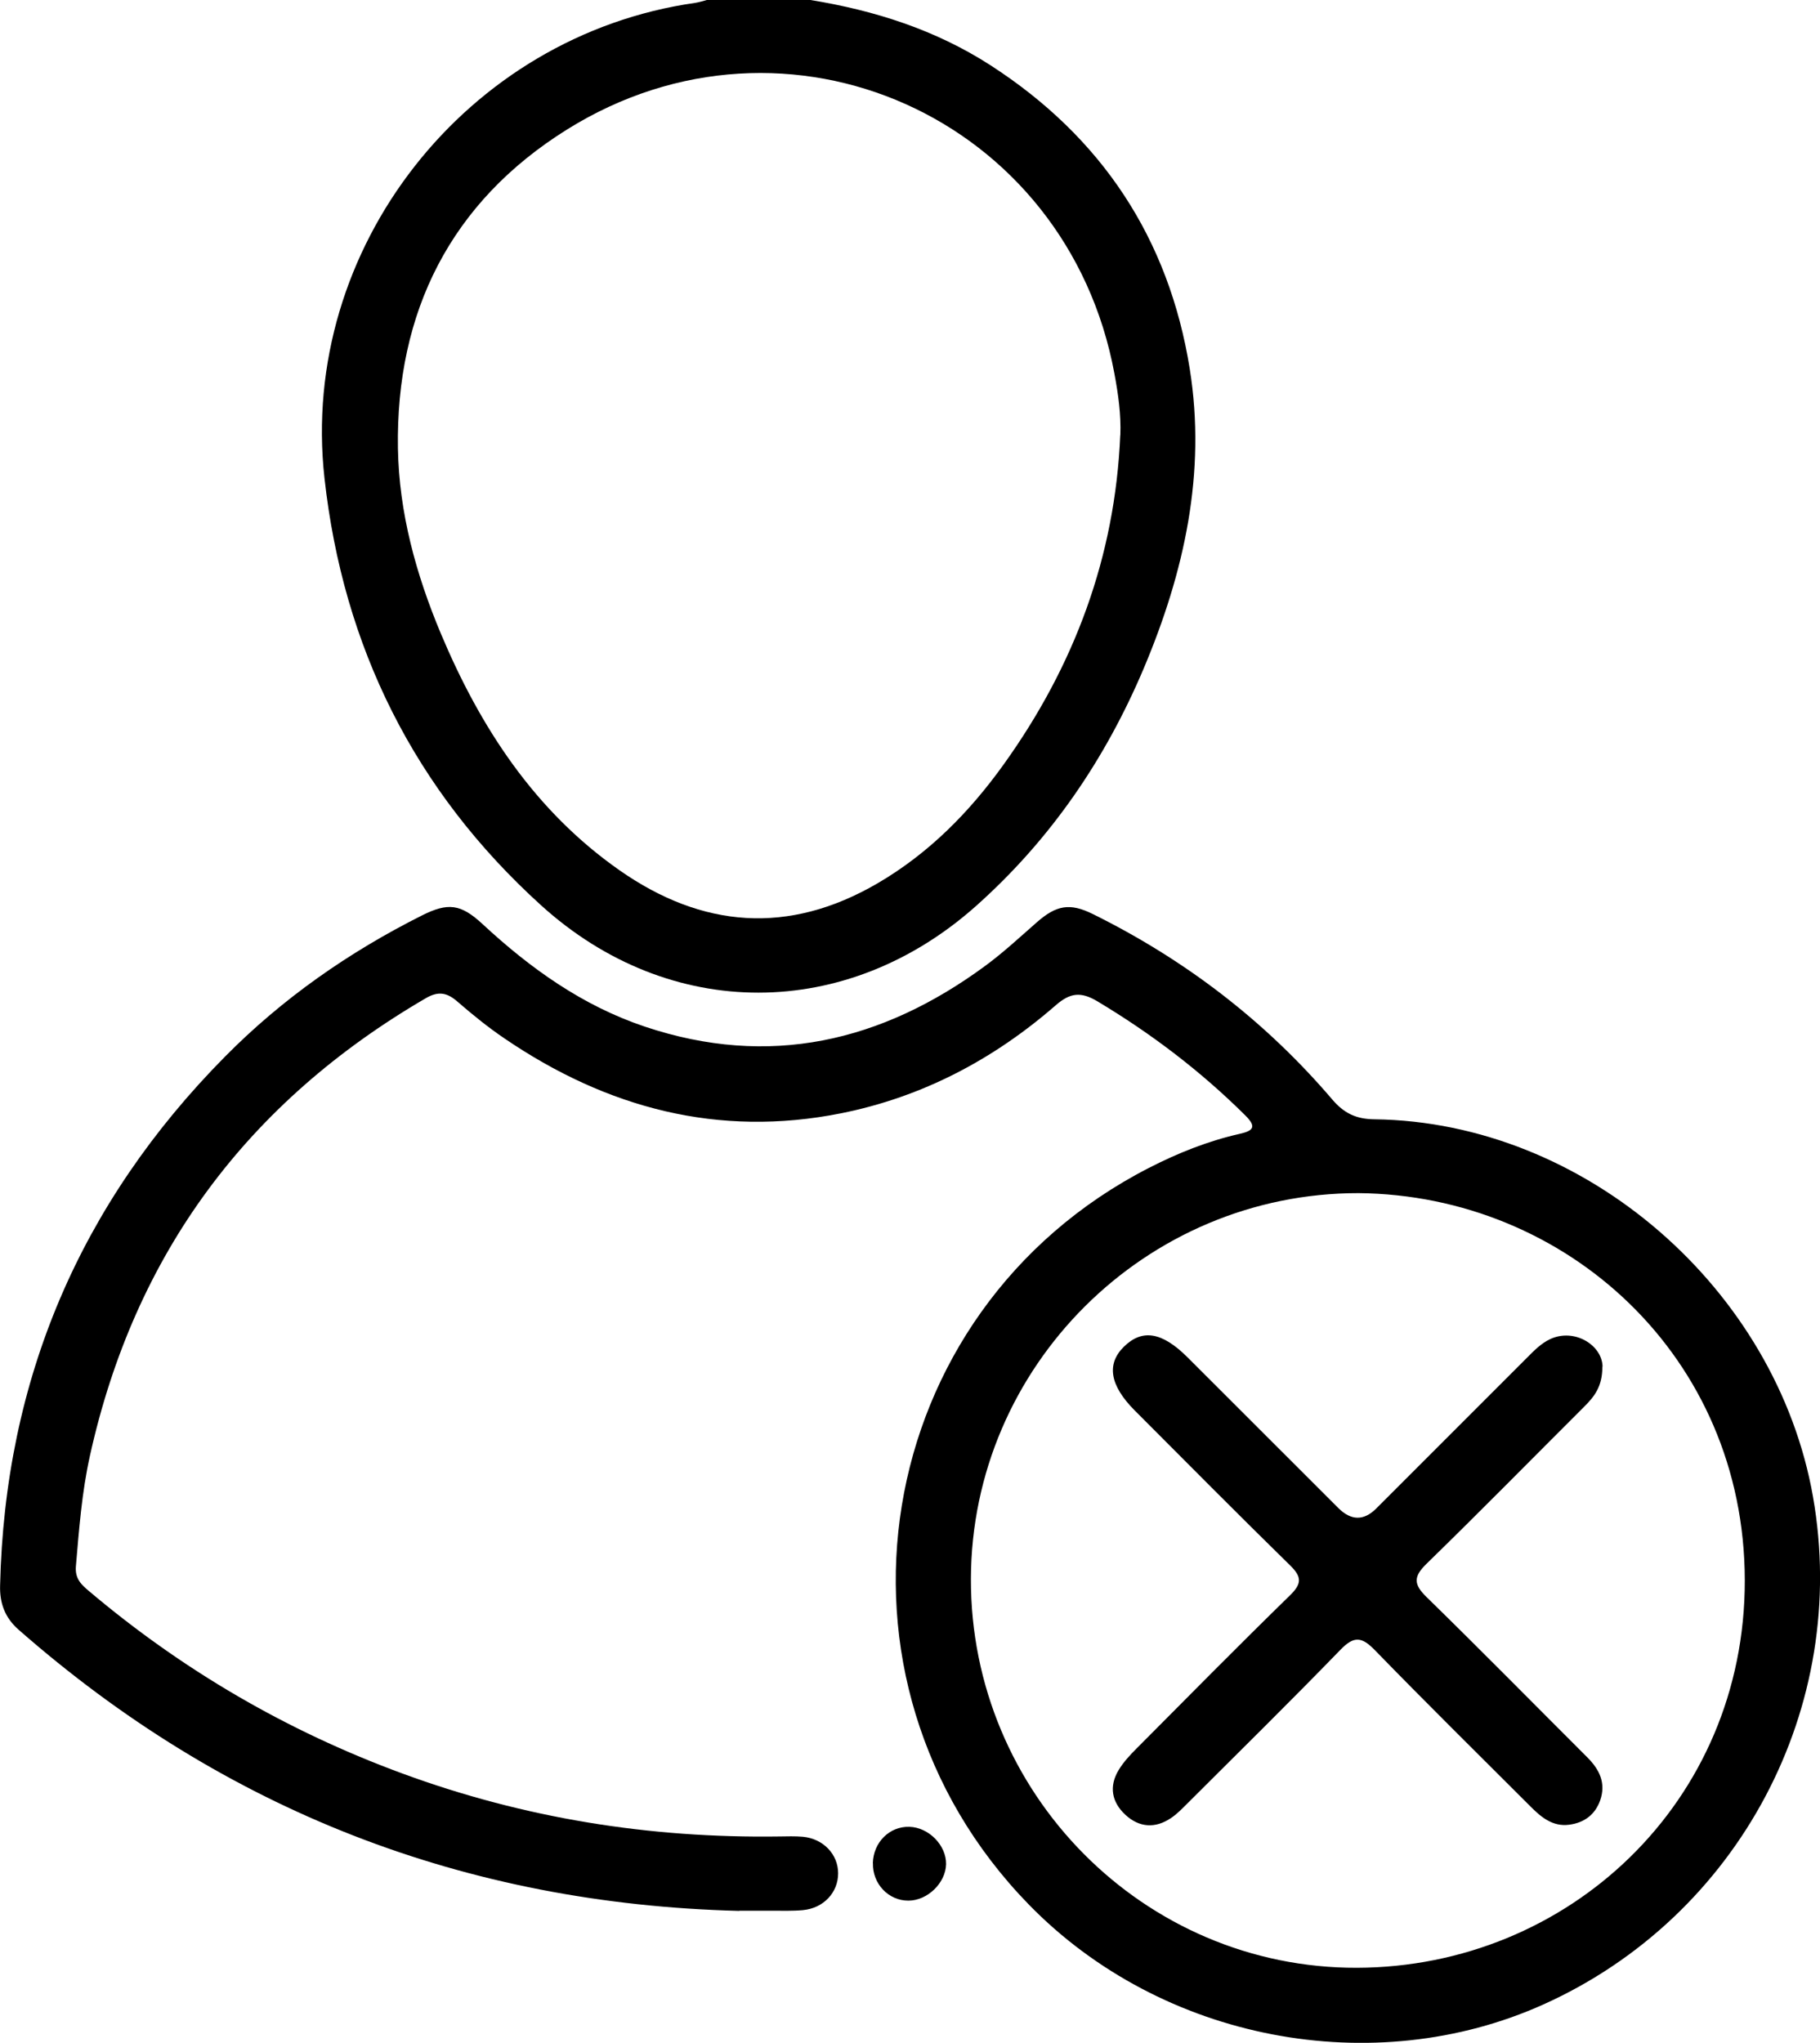 <?xml version="1.0" encoding="UTF-8"?>
<svg id="Layer_2" data-name="Layer 2" xmlns="http://www.w3.org/2000/svg" viewBox="0 0 184.64 207.22">
  <g id="Layer_1-2" data-name="Layer 1">
    <g>
      <path d="m82.22,0c6.51,1.06,12.69,3.02,18.28,6.63,11.27,7.28,18.08,17.56,20.2,30.78,1.69,10.57-.56,20.65-4.65,30.35-3.9,9.23-9.42,17.34-16.96,24.08-13.16,11.77-31.12,11.84-44.19,0-12.85-11.64-20.09-26.24-21.98-43.33C30.32,25.16,47.35,3.58,70.54.29c.39-.06.78-.19,1.17-.29,3.5,0,7.01,0,10.51,0Zm31.44,44.14c.08-2.11-.22-4.19-.6-6.23C108.27,11.96,79.87-.82,57.52,13.14c-11.79,7.36-17.37,18.49-17.15,32.34.11,6.51,1.83,12.77,4.35,18.78,4.01,9.54,9.52,17.99,18.13,24.02,8.39,5.87,17.14,6.58,26.15,1.34,5.22-3.04,9.36-7.24,12.84-12.1,7.16-9.98,11.29-21.05,11.81-33.38Z"/>
      <path d="m75.01,193.84c-27.82-.7-52.21-10.17-73.13-28.53-1.36-1.2-1.92-2.65-1.87-4.47.48-20.92,8.12-38.79,22.81-53.65,5.83-5.9,12.55-10.59,19.95-14.31,2.68-1.35,3.97-1.2,6.2.87,4.84,4.49,10.13,8.27,16.45,10.39,12.6,4.22,24.02,1.56,34.5-6.14,1.84-1.35,3.53-2.92,5.25-4.43,1.99-1.75,3.36-2.01,5.7-.85,9.36,4.63,17.5,10.86,24.28,18.8,1.21,1.42,2.44,2,4.29,2.02,21.4.27,40.79,17.24,44.49,38.29,3.75,21.3-7.5,42.57-27.35,51.5-17.23,7.75-38.71,3.72-52.22-10.15-22.23-22.83-16.15-60.16,12.18-74.7,2.94-1.51,6.01-2.74,9.25-3.47,1.42-.32,1.68-.74.54-1.87-4.52-4.49-9.54-8.3-15-11.57-1.68-1-2.76-.87-4.22.4-6.31,5.5-13.54,9.31-21.78,10.96-12.46,2.49-23.77-.53-34.13-7.58-1.67-1.13-3.25-2.41-4.77-3.73-1.05-.92-1.93-1.12-3.22-.37-18.1,10.54-29.56,25.94-34.09,46.44-.82,3.7-1.1,7.45-1.42,11.2-.1,1.26.55,1.85,1.32,2.5,9.51,8.04,20.11,14.21,31.8,18.51,12.34,4.54,25.09,6.58,38.22,6.39.81-.01,1.62-.04,2.42.03,2.07.2,3.57,1.78,3.57,3.71,0,1.94-1.47,3.53-3.56,3.73-1.07.1-2.15.06-3.23.06-1.08,0-2.16,0-3.23,0Zm62.82-72.81c-21.6-.02-39.27,17.56-39.33,39.12-.06,21.73,17.53,39.53,39.18,39.46,21.42-.07,39.36-16.8,39.33-39.31-.03-22.69-18.12-39.07-39.18-39.27Z"/>
      <path d="m88.55,189.01c.05-2.13,1.69-3.76,3.71-3.7,1.97.06,3.75,1.88,3.72,3.79-.04,1.91-1.89,3.7-3.83,3.7-2.02,0-3.64-1.71-3.59-3.8Z"/>
      <path d="m162.56,138.66c0,2.01-.84,3.03-1.81,4-5.34,5.33-10.63,10.71-16.03,15.97-1.33,1.3-1.33,2.07,0,3.37,5.49,5.36,10.88,10.84,16.31,16.26,1.23,1.23,1.92,2.61,1.31,4.36-.52,1.48-1.65,2.29-3.16,2.48-1.64.21-2.8-.74-3.87-1.81-5.29-5.29-10.61-10.53-15.82-15.89-1.33-1.37-2.12-1.48-3.5-.05-5.11,5.27-10.35,10.42-15.54,15.6-.52.52-1.05,1.07-1.65,1.47-1.6,1.08-3.22.97-4.62-.32-1.4-1.29-1.7-2.9-.68-4.57.48-.79,1.14-1.5,1.8-2.16,5.18-5.21,10.33-10.43,15.59-15.56,1.22-1.19,1.16-1.89-.03-3.04-5.29-5.18-10.51-10.45-15.74-15.69-2.53-2.54-2.89-4.71-1.1-6.47,1.86-1.83,3.87-1.5,6.45,1.07,5.1,5.09,10.19,10.19,15.29,15.28q1.96,1.96,3.86.06c5.1-5.09,10.19-10.19,15.29-15.29.72-.72,1.42-1.45,2.35-1.89,2.47-1.15,5.28.61,5.32,2.79Z"/>
    </g>
  </g>
</svg>